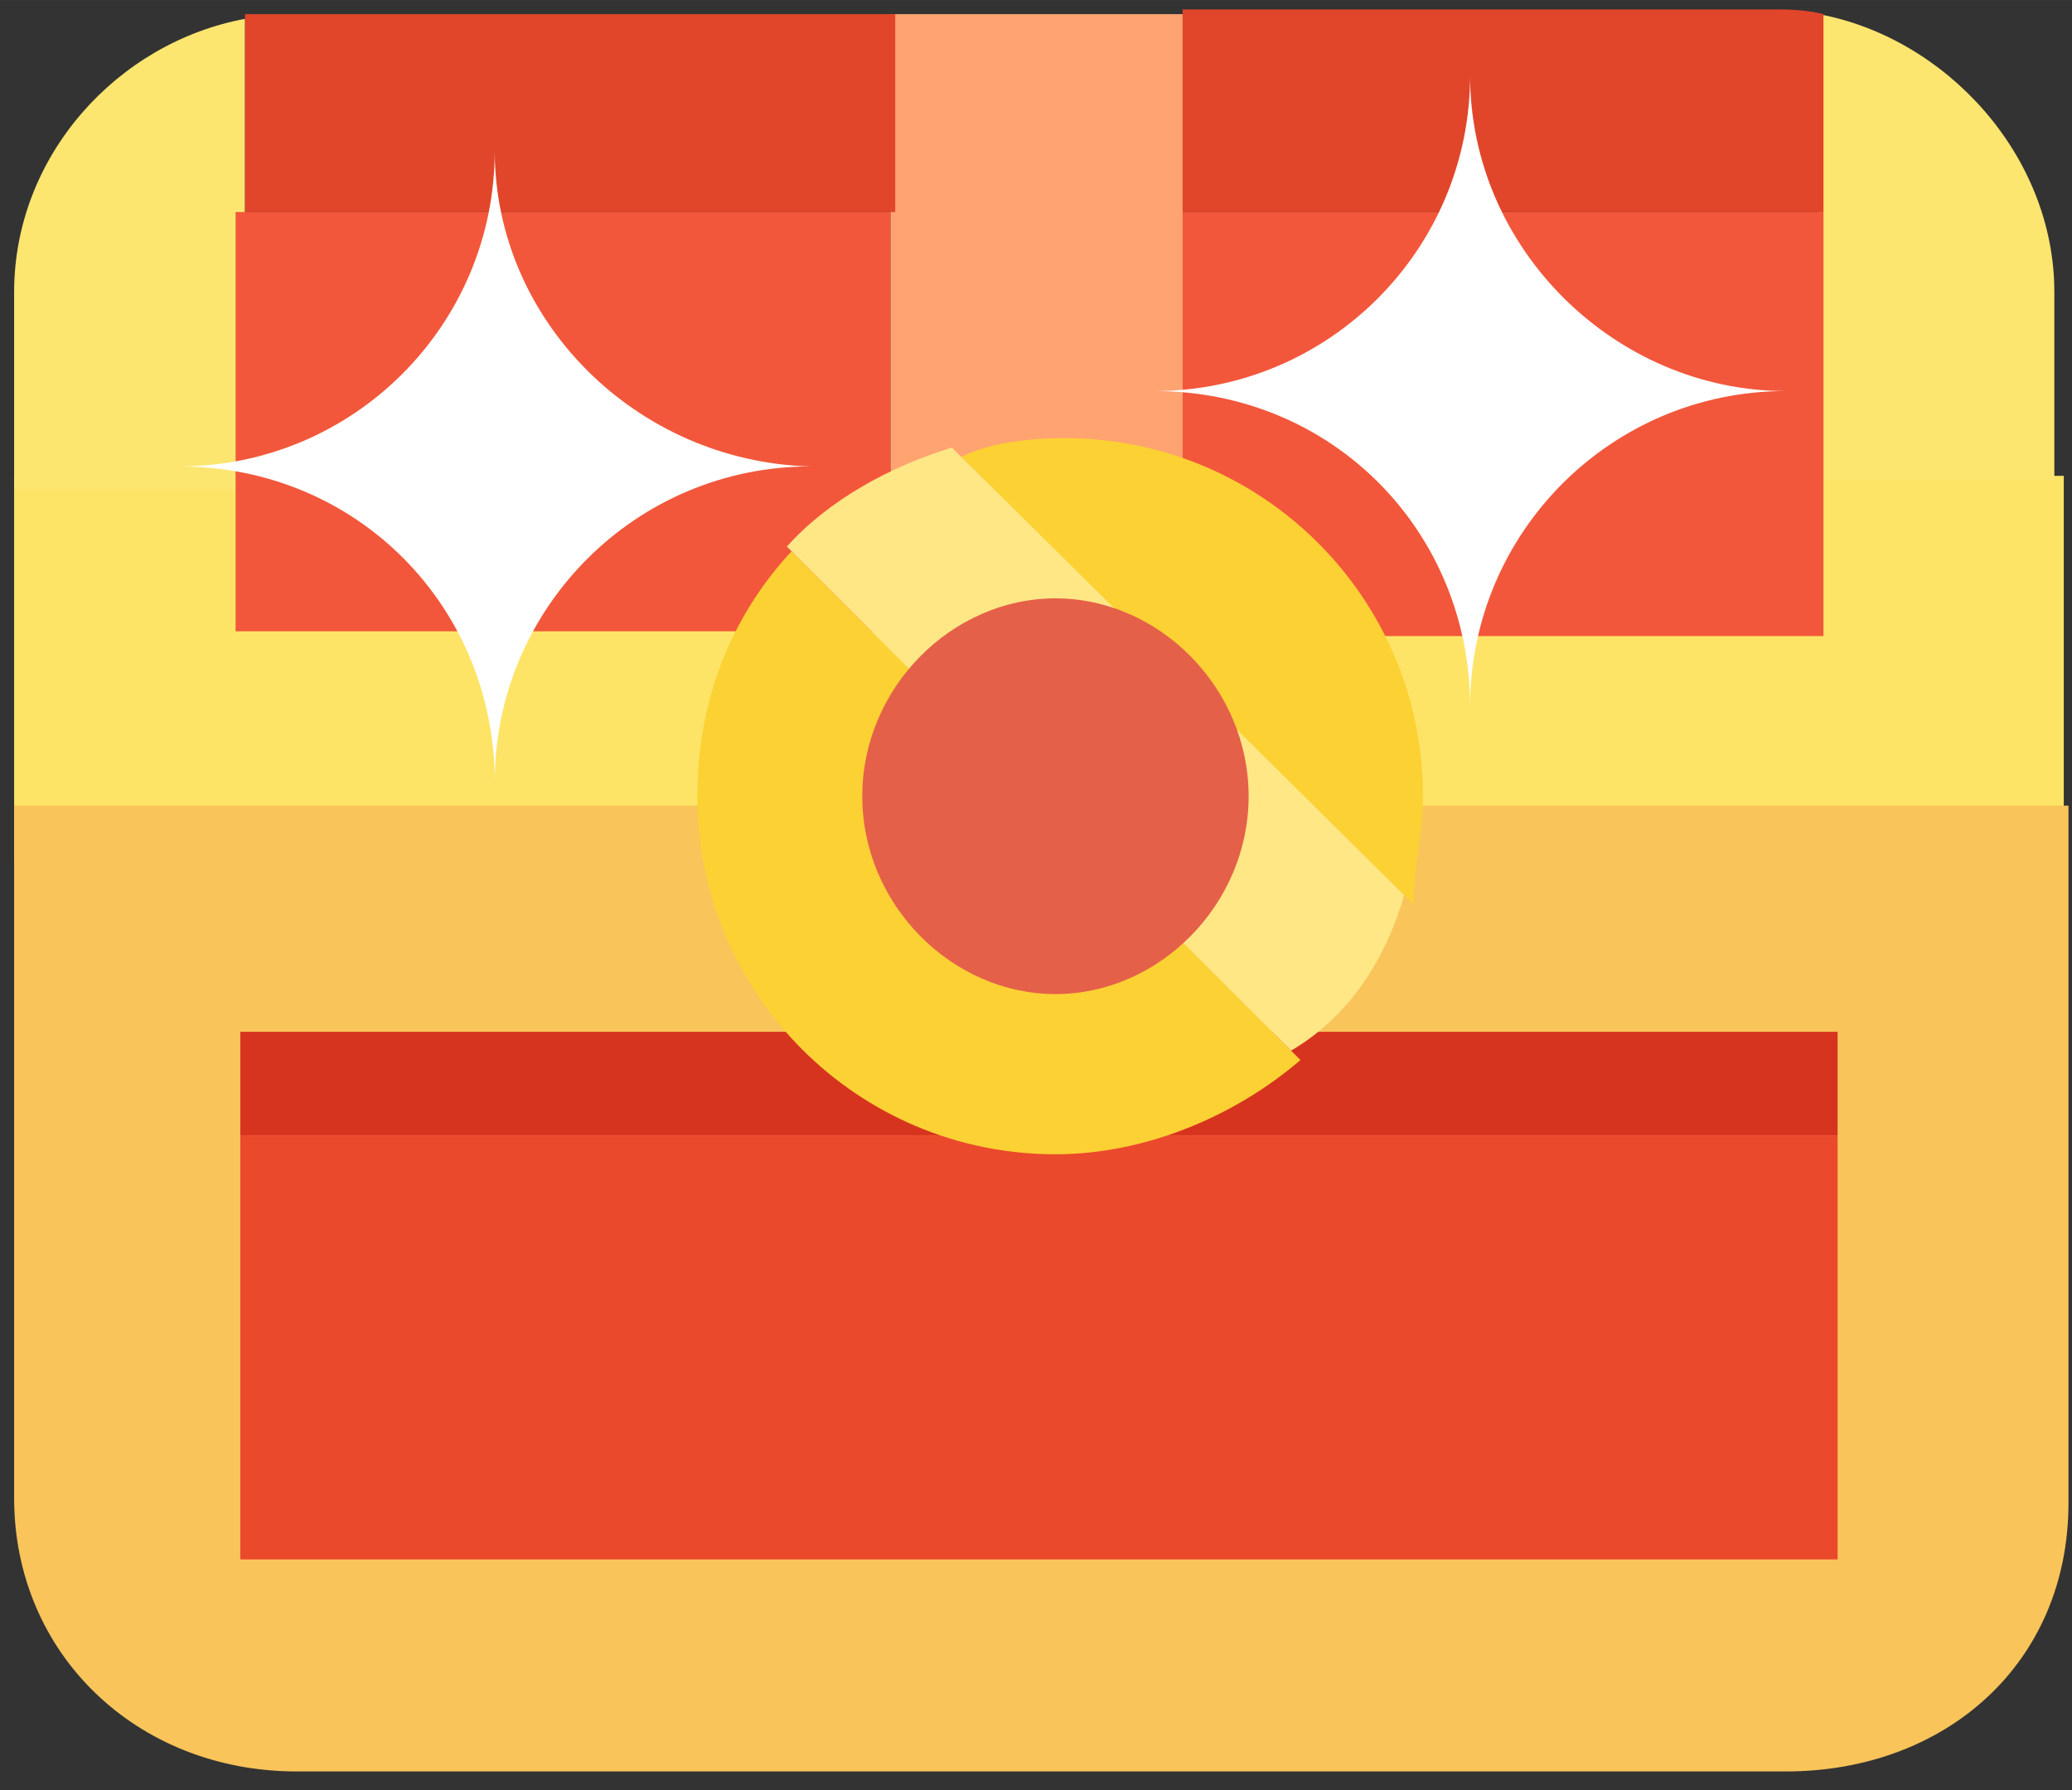 <?xml version="1.0" standalone="no"?><!DOCTYPE svg PUBLIC "-//W3C//DTD SVG 1.1//EN" "http://www.w3.org/Graphics/SVG/1.1/DTD/svg11.dtd"><svg t="1641463410310" class="icon" viewBox="0 0 1185 1024" version="1.1" xmlns="http://www.w3.org/2000/svg" p-id="35475" xmlns:xlink="http://www.w3.org/1999/xlink" width="27.773" height="24"><rect x="0" y="0" width="1185" height="1024" fill="#333333" stroke="none"/><defs><style type="text/css"></style></defs><path d="M140.126 272.168H8.084v220.969h1172.21V272.168h-137.43z" fill="#FDE466" p-id="35476"></path><path d="M1040.168 118.568v156.295h134.737v-107.79c0-78.147-61.979-145.515-134.737-158.989v110.484zM140.126 10.778C67.368 24.254 8.084 88.927 8.084 167.075v113.179h132.042V10.779z" fill="#FDE670" p-id="35477"></path><path d="M134.737 361.095h374.568V121.263H134.737v239.832z m541.642-239.832V363.79h366.484V121.263H676.38z" fill="#F2573B" p-id="35478"></path><path d="M509.305 8.084v266.78l167.074-2.696V8.084z" fill="#FFA371" p-id="35479"></path><path d="M169.768 8.084h-29.642v113.18H512V8.083H169.768z m506.61 0v113.18h366.485V8.083c-10.779-2.695-21.558-2.695-26.947-2.695H676.379v2.695z" fill="#E1462A" p-id="35480"></path><path d="M8.084 856.926c0 88.927 70.063 156.295 161.684 156.295h851.537c91.621 0 161.684-61.979 161.684-153.6V460.8H8.084v396.126z" fill="#F9C45A" p-id="35481"></path><path d="M137.432 649.432h913.515v-59.285H137.432z" fill="#D7341F" p-id="35482"></path><path d="M137.432 891.958h913.515V649.432H137.432z" fill="#EB492C" p-id="35483"></path><path d="M398.821 455.41c0 113.18 91.621 204.8 204.8 204.8 51.2 0 102.4-21.557 140.126-53.894L452.716 315.284c-35.032 37.727-53.895 86.232-53.895 140.127m414.99 0c0-113.18-91.622-204.8-204.8-204.8-21.558 0-43.116 2.694-59.285 10.778l258.695 256c0-21.557 5.39-40.42 5.39-61.978" fill="#FCD134" p-id="35484"></path><path d="M803.032 512L544.337 256c-35.032 10.779-70.063 29.642-94.316 56.59l288.337 288.336c32.337-18.863 53.895-51.2 64.674-88.926" fill="#FFE786" p-id="35485"></path><path d="M493.137 455.41c0-61.978 51.2-113.178 110.484-113.178 59.284 0 110.484 51.2 110.484 113.179s-51.2 113.178-110.484 113.178c-59.284 0-110.484-51.2-110.484-113.178z" fill="#E56049" p-id="35486"></path><path d="M840.758 43.116c0 99.705-80.842 180.547-180.547 180.547 102.4 0 180.547 80.842 180.547 180.548 0-99.706 80.842-180.548 180.547-180.548-97.01 0-180.547-80.842-180.547-180.547m-557.81 43.116c0 99.705-80.843 180.547-180.548 180.547 102.4 0 180.547 80.842 180.547 180.547 0-99.705 80.842-180.547 180.548-180.547-99.706-2.695-180.548-83.537-180.548-180.547" fill="#FFFFFF" p-id="35487"></path></svg>